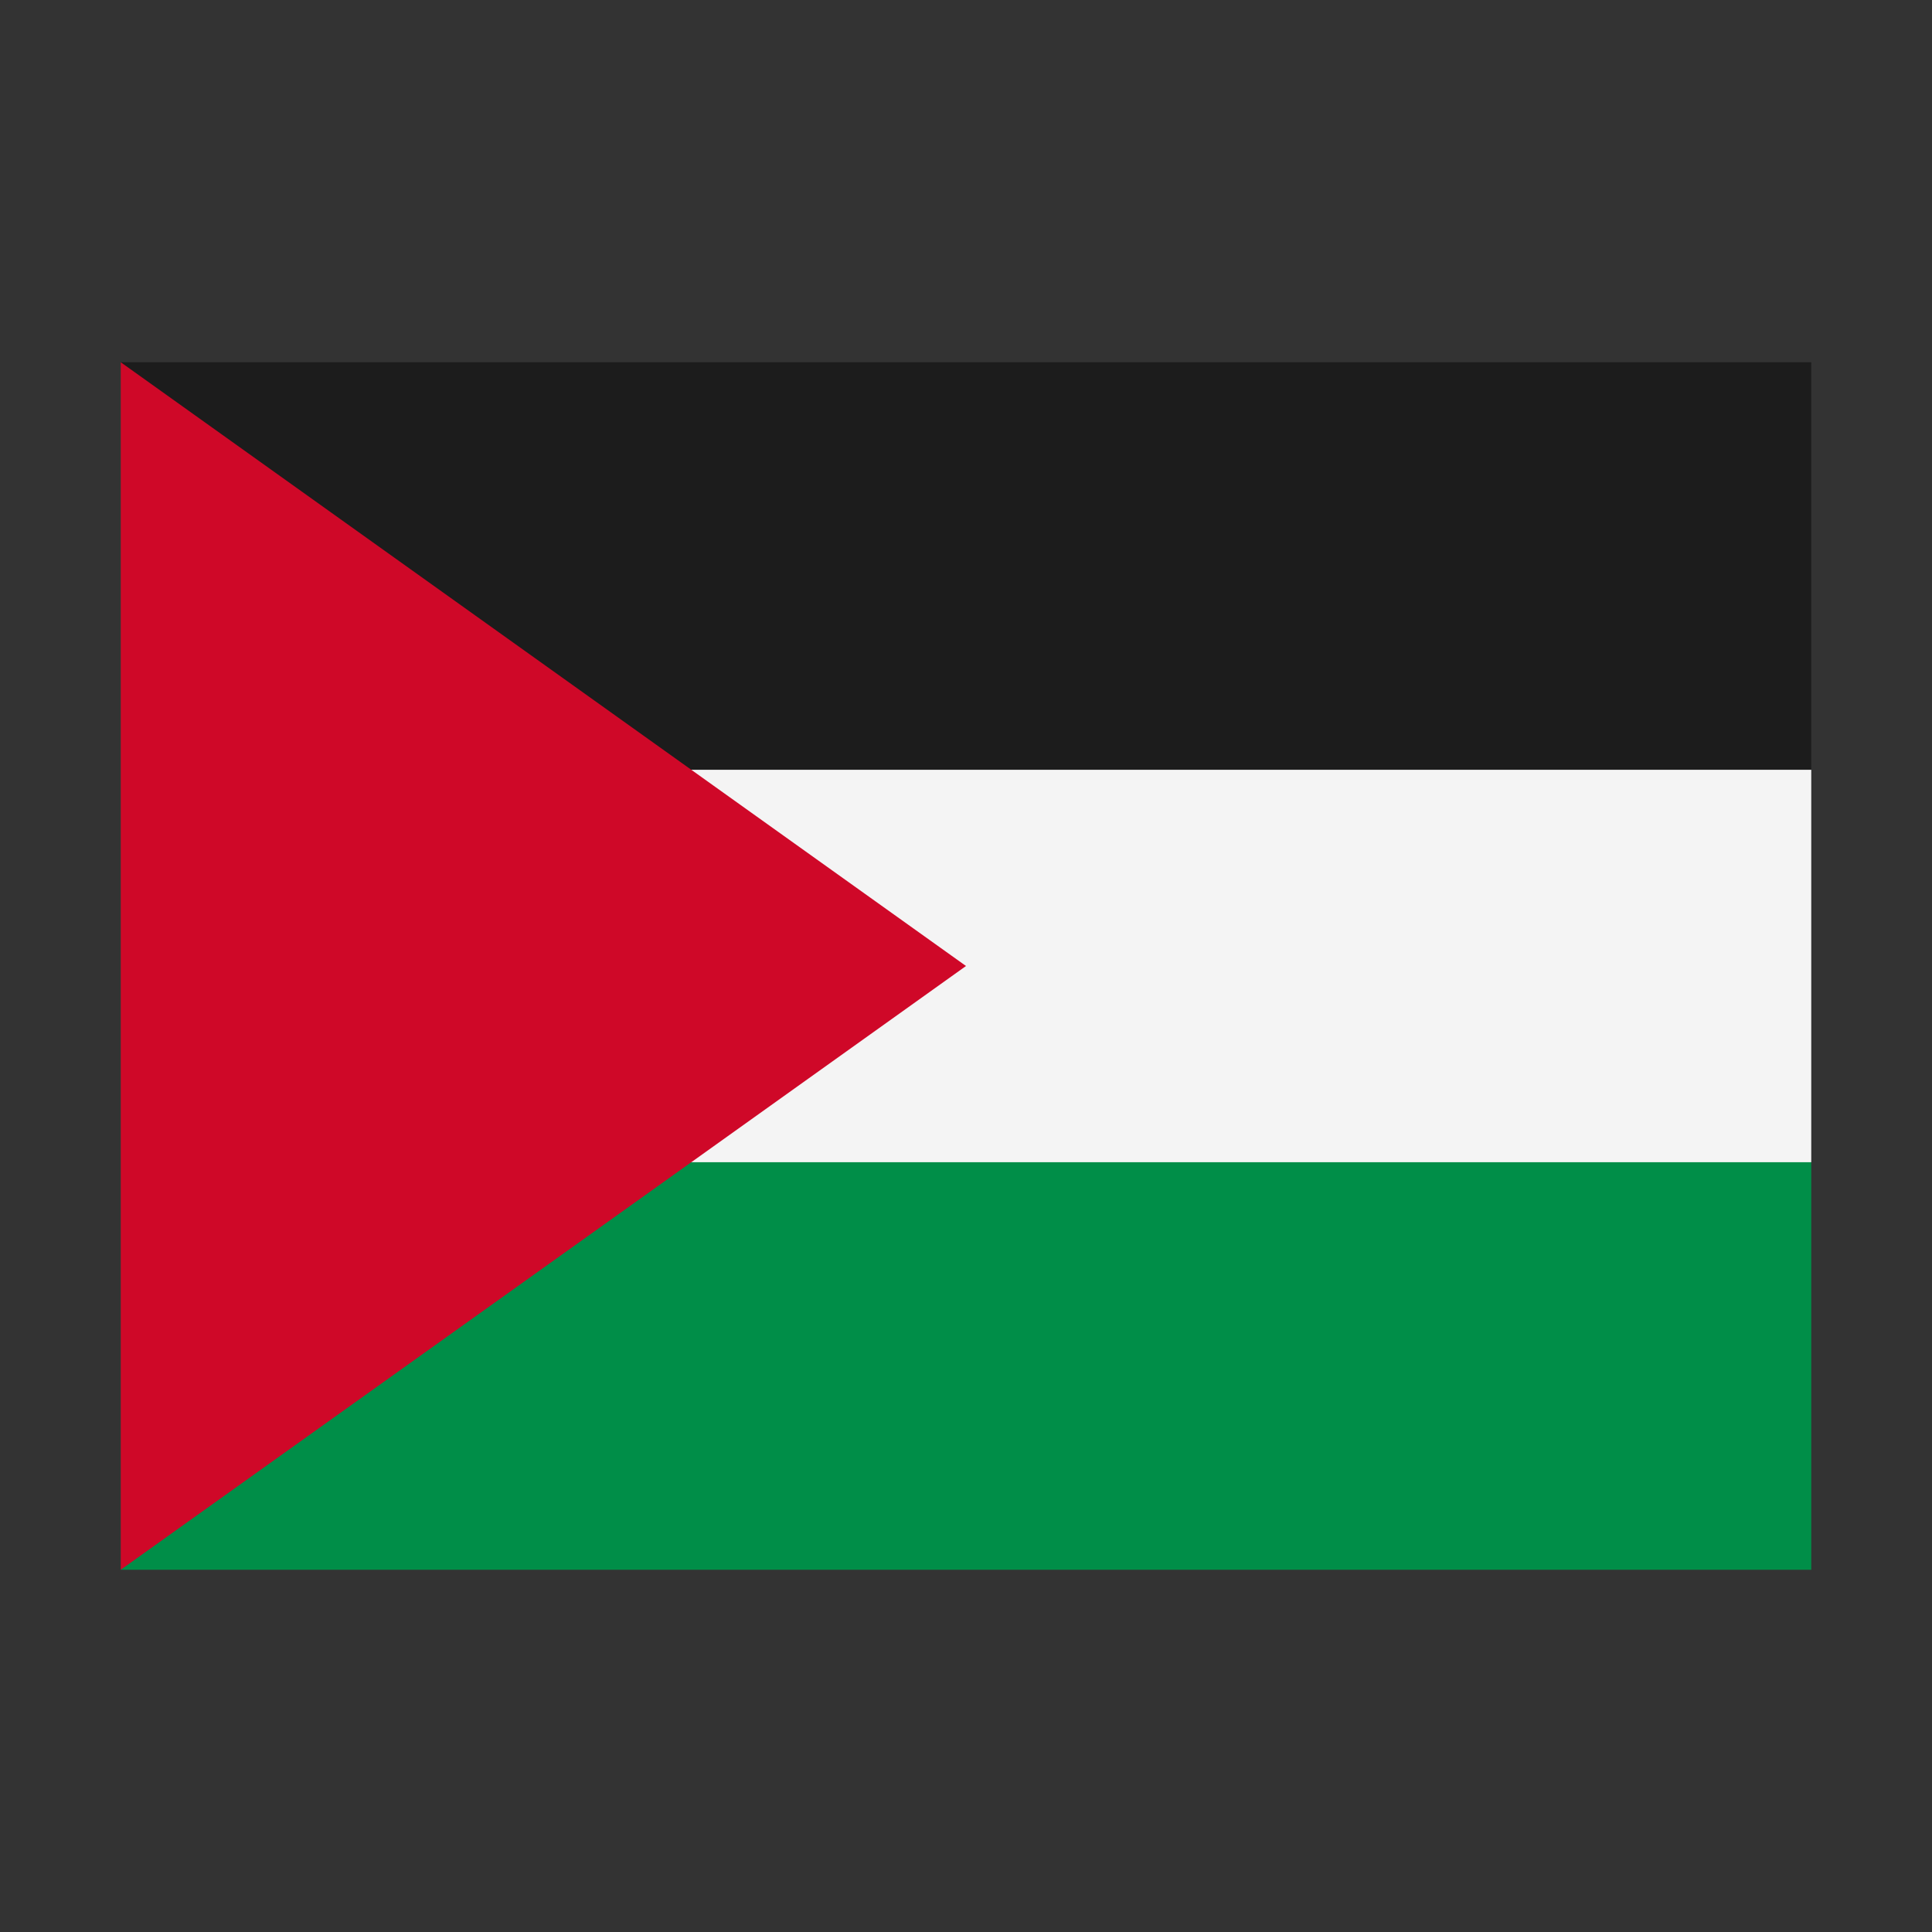 <svg width="32" height="32" viewBox="0 0 32 32" xmlns="http://www.w3.org/2000/svg">
  <rect x="0" y="0" width="32" height="32" fill="#333333" stroke="none"/>
  <polygon fill="#1c1c1c" points="2,6 30,6 30,12.75 29,13.75 6,13.75" />
  <polygon fill="#008E48" points="2,26 30,26 30,19.25 29,18.25 6,18.25" />
  <rect fill="#f4f4f4" x="6" y="12.75" width="24" height="6.5" />
  <polygon fill="#CF0828" points="2,6 16,16 2,26" />
</svg>
